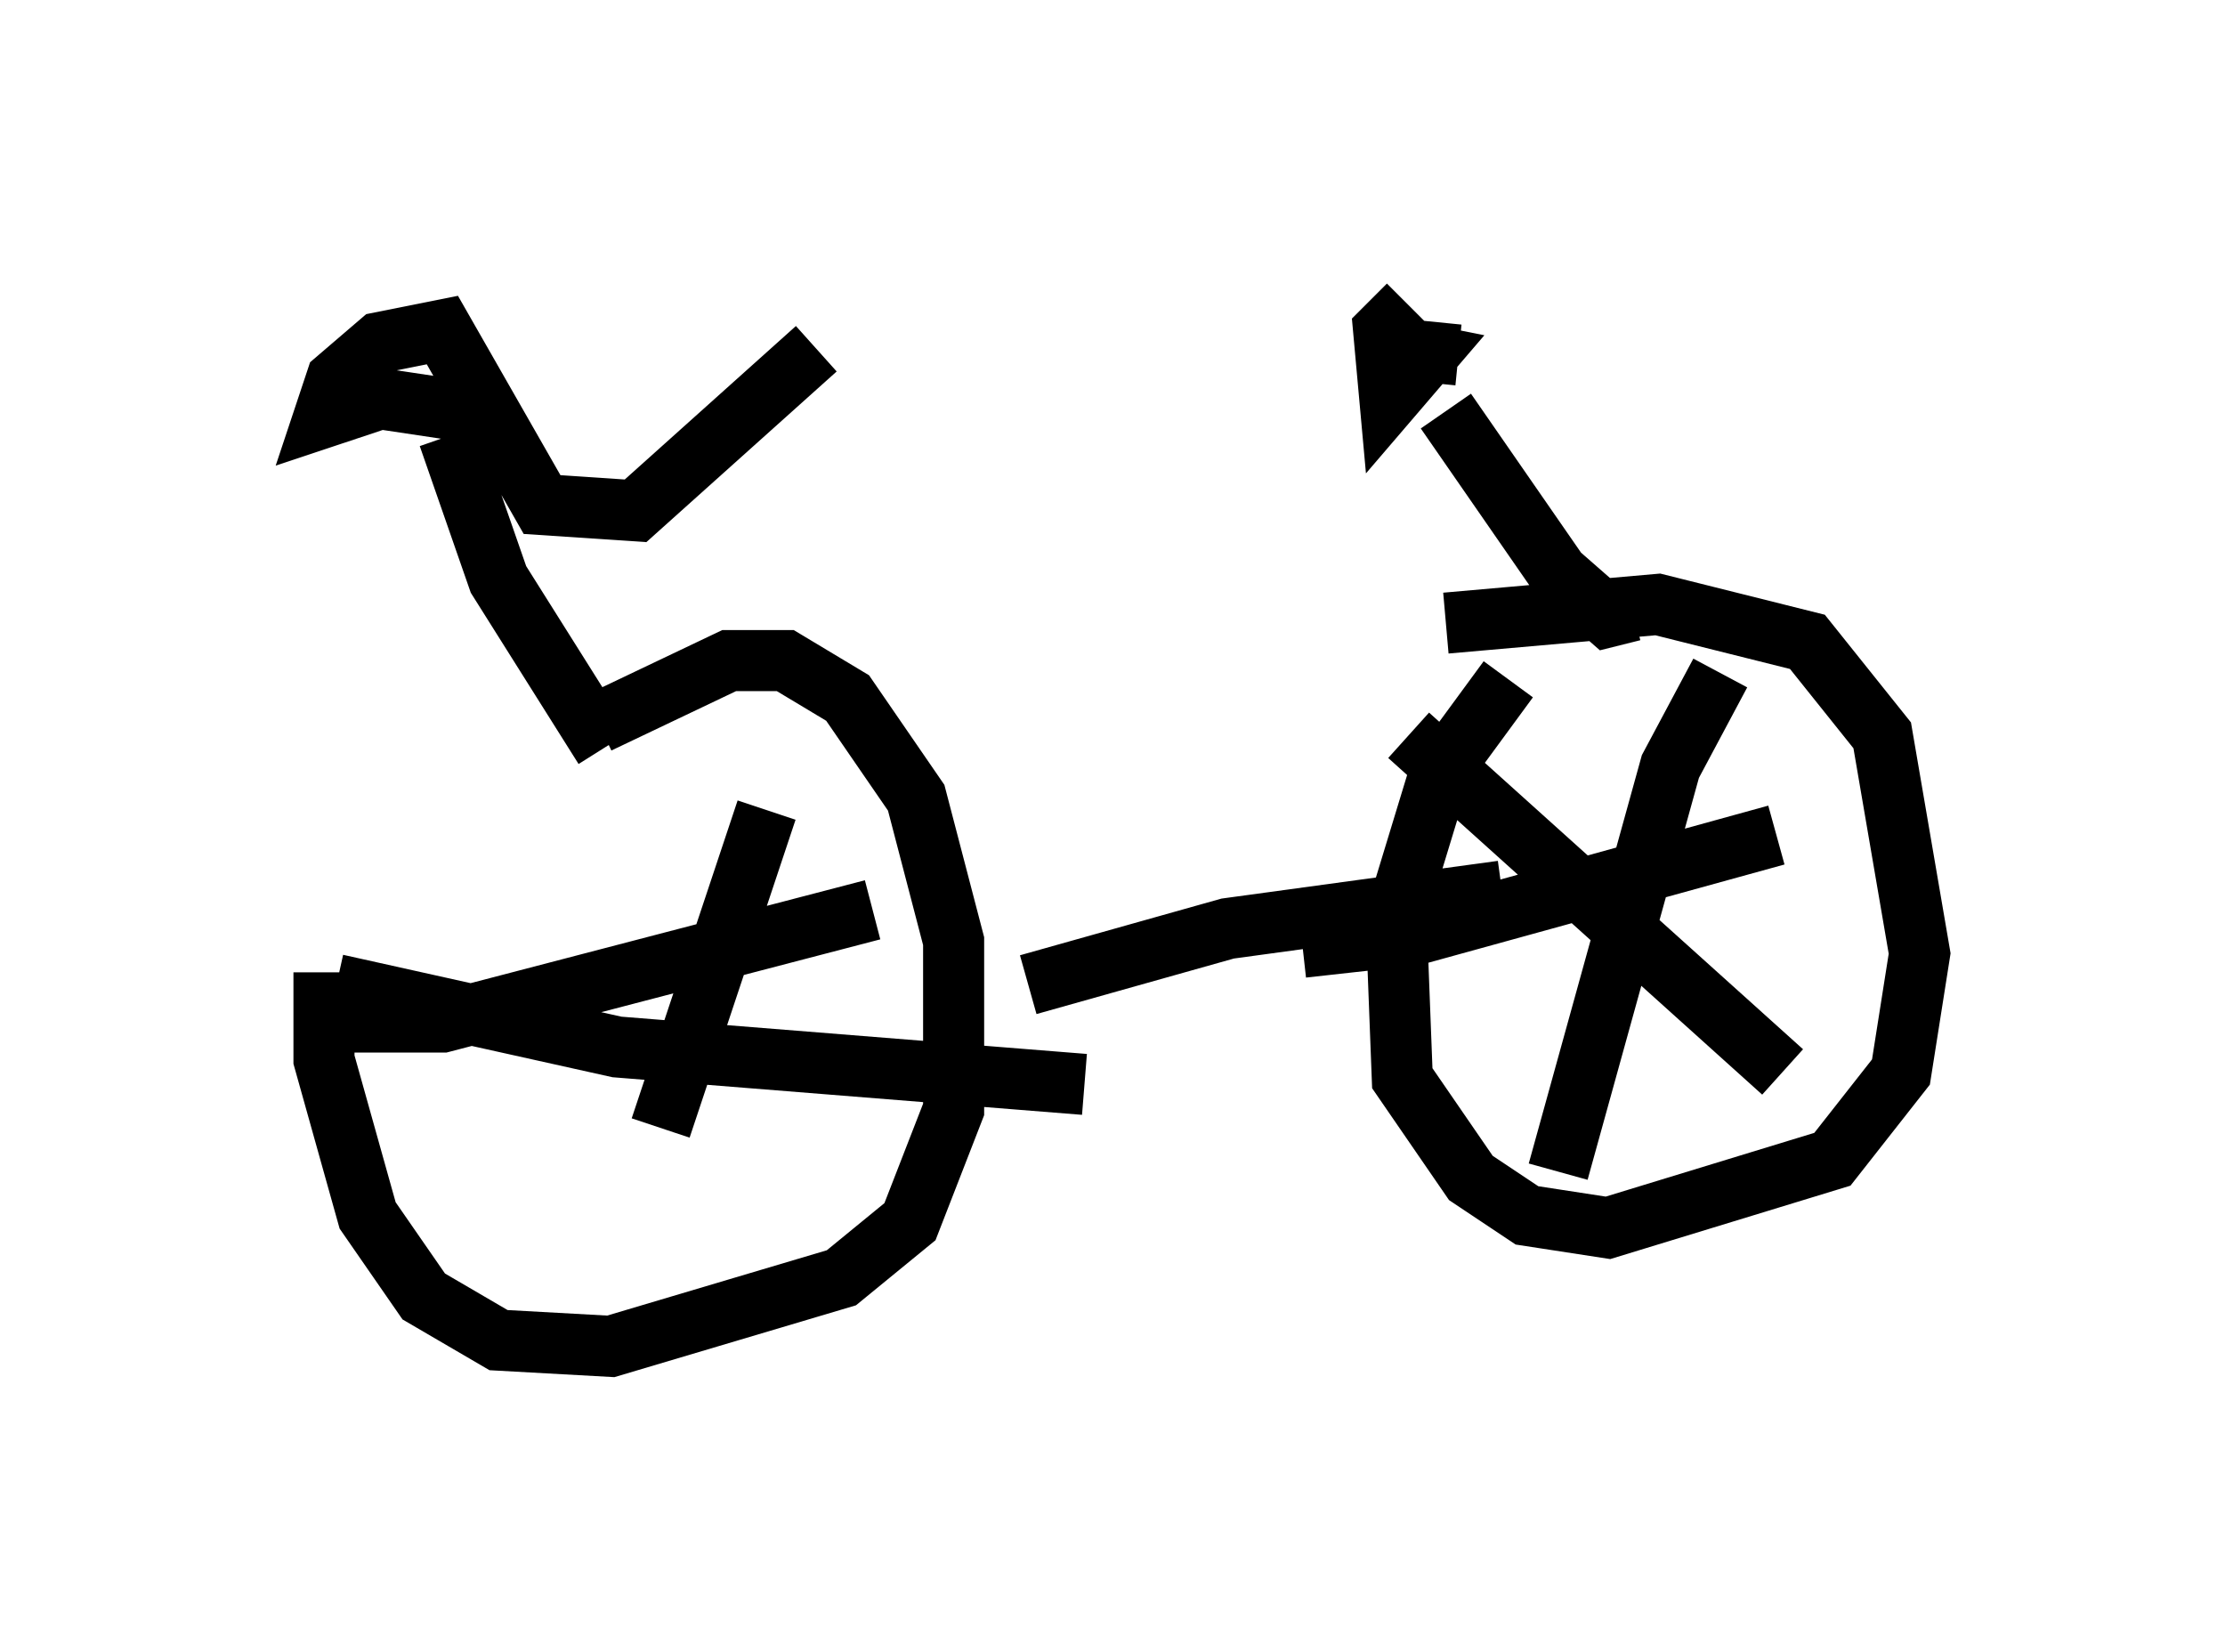 <?xml version="1.0" encoding="utf-8" ?>
<svg baseProfile="full" height="27.048" version="1.1" width="36.44" xmlns="http://www.w3.org/2000/svg" xmlns:ev="http://www.w3.org/2001/xml-events" xmlns:xlink="http://www.w3.org/1999/xlink"><defs /><rect fill="white" height="27.048" width="36.44" x="0" y="0" /><path d="M6.225, 13.779 m-0.919, 2.144 l0.0, 1.429 0.715, 2.552 l0.919, 1.327 1.225, 0.715 l1.838, 0.102 3.777, -1.123 l1.123, -0.919 0.715, -1.838 l0.0, -2.756 -0.613, -2.348 l-1.123, -1.633 -1.021, -0.613 l-0.919, 0.0 -2.144, 1.021 m14.904, -0.715 l-1.123, 1.531 -0.715, 2.348 l0.102, 2.654 1.123, 1.633 l0.919, 0.613 1.327, 0.204 l3.675, -1.123 1.123, -1.429 l0.306, -1.94 -0.613, -3.573 l-1.225, -1.531 -2.45, -0.613 l-3.471, 0.306 m-6.84, 5.921 l3.267, -0.919 4.492, -0.613 m-17.252, -7.452 l0.817, 2.348 1.735, 2.756 m-1.633, -5.41 l-2.042, -0.306 -0.919, 0.306 l0.204, -0.613 0.715, -0.613 l1.021, -0.204 1.633, 2.858 l1.531, 0.102 2.96, -2.654 m10.311, 1.021 l1.838, 2.654 0.817, 0.715 l0.408, -0.102 m-3.675, -5.002 l-0.408, 0.408 0.102, 1.123 l0.613, -0.715 -0.51, -0.102 l1.021, 0.102 m-18.375, 10.311 l4.594, 1.021 7.656, 0.613 m-5.206, -4.492 l-1.735, 5.206 m-5.819, -1.735 l2.246, 0.0 7.044, -1.838 m8.779, -2.858 l6.125, 5.513 m-1.021, -6.533 l-0.817, 1.531 -1.838, 6.635 m-4.185, -3.675 l1.838, -0.204 5.921, -1.633 " fill="none" stroke="black" stroke-width="1" /></svg>
